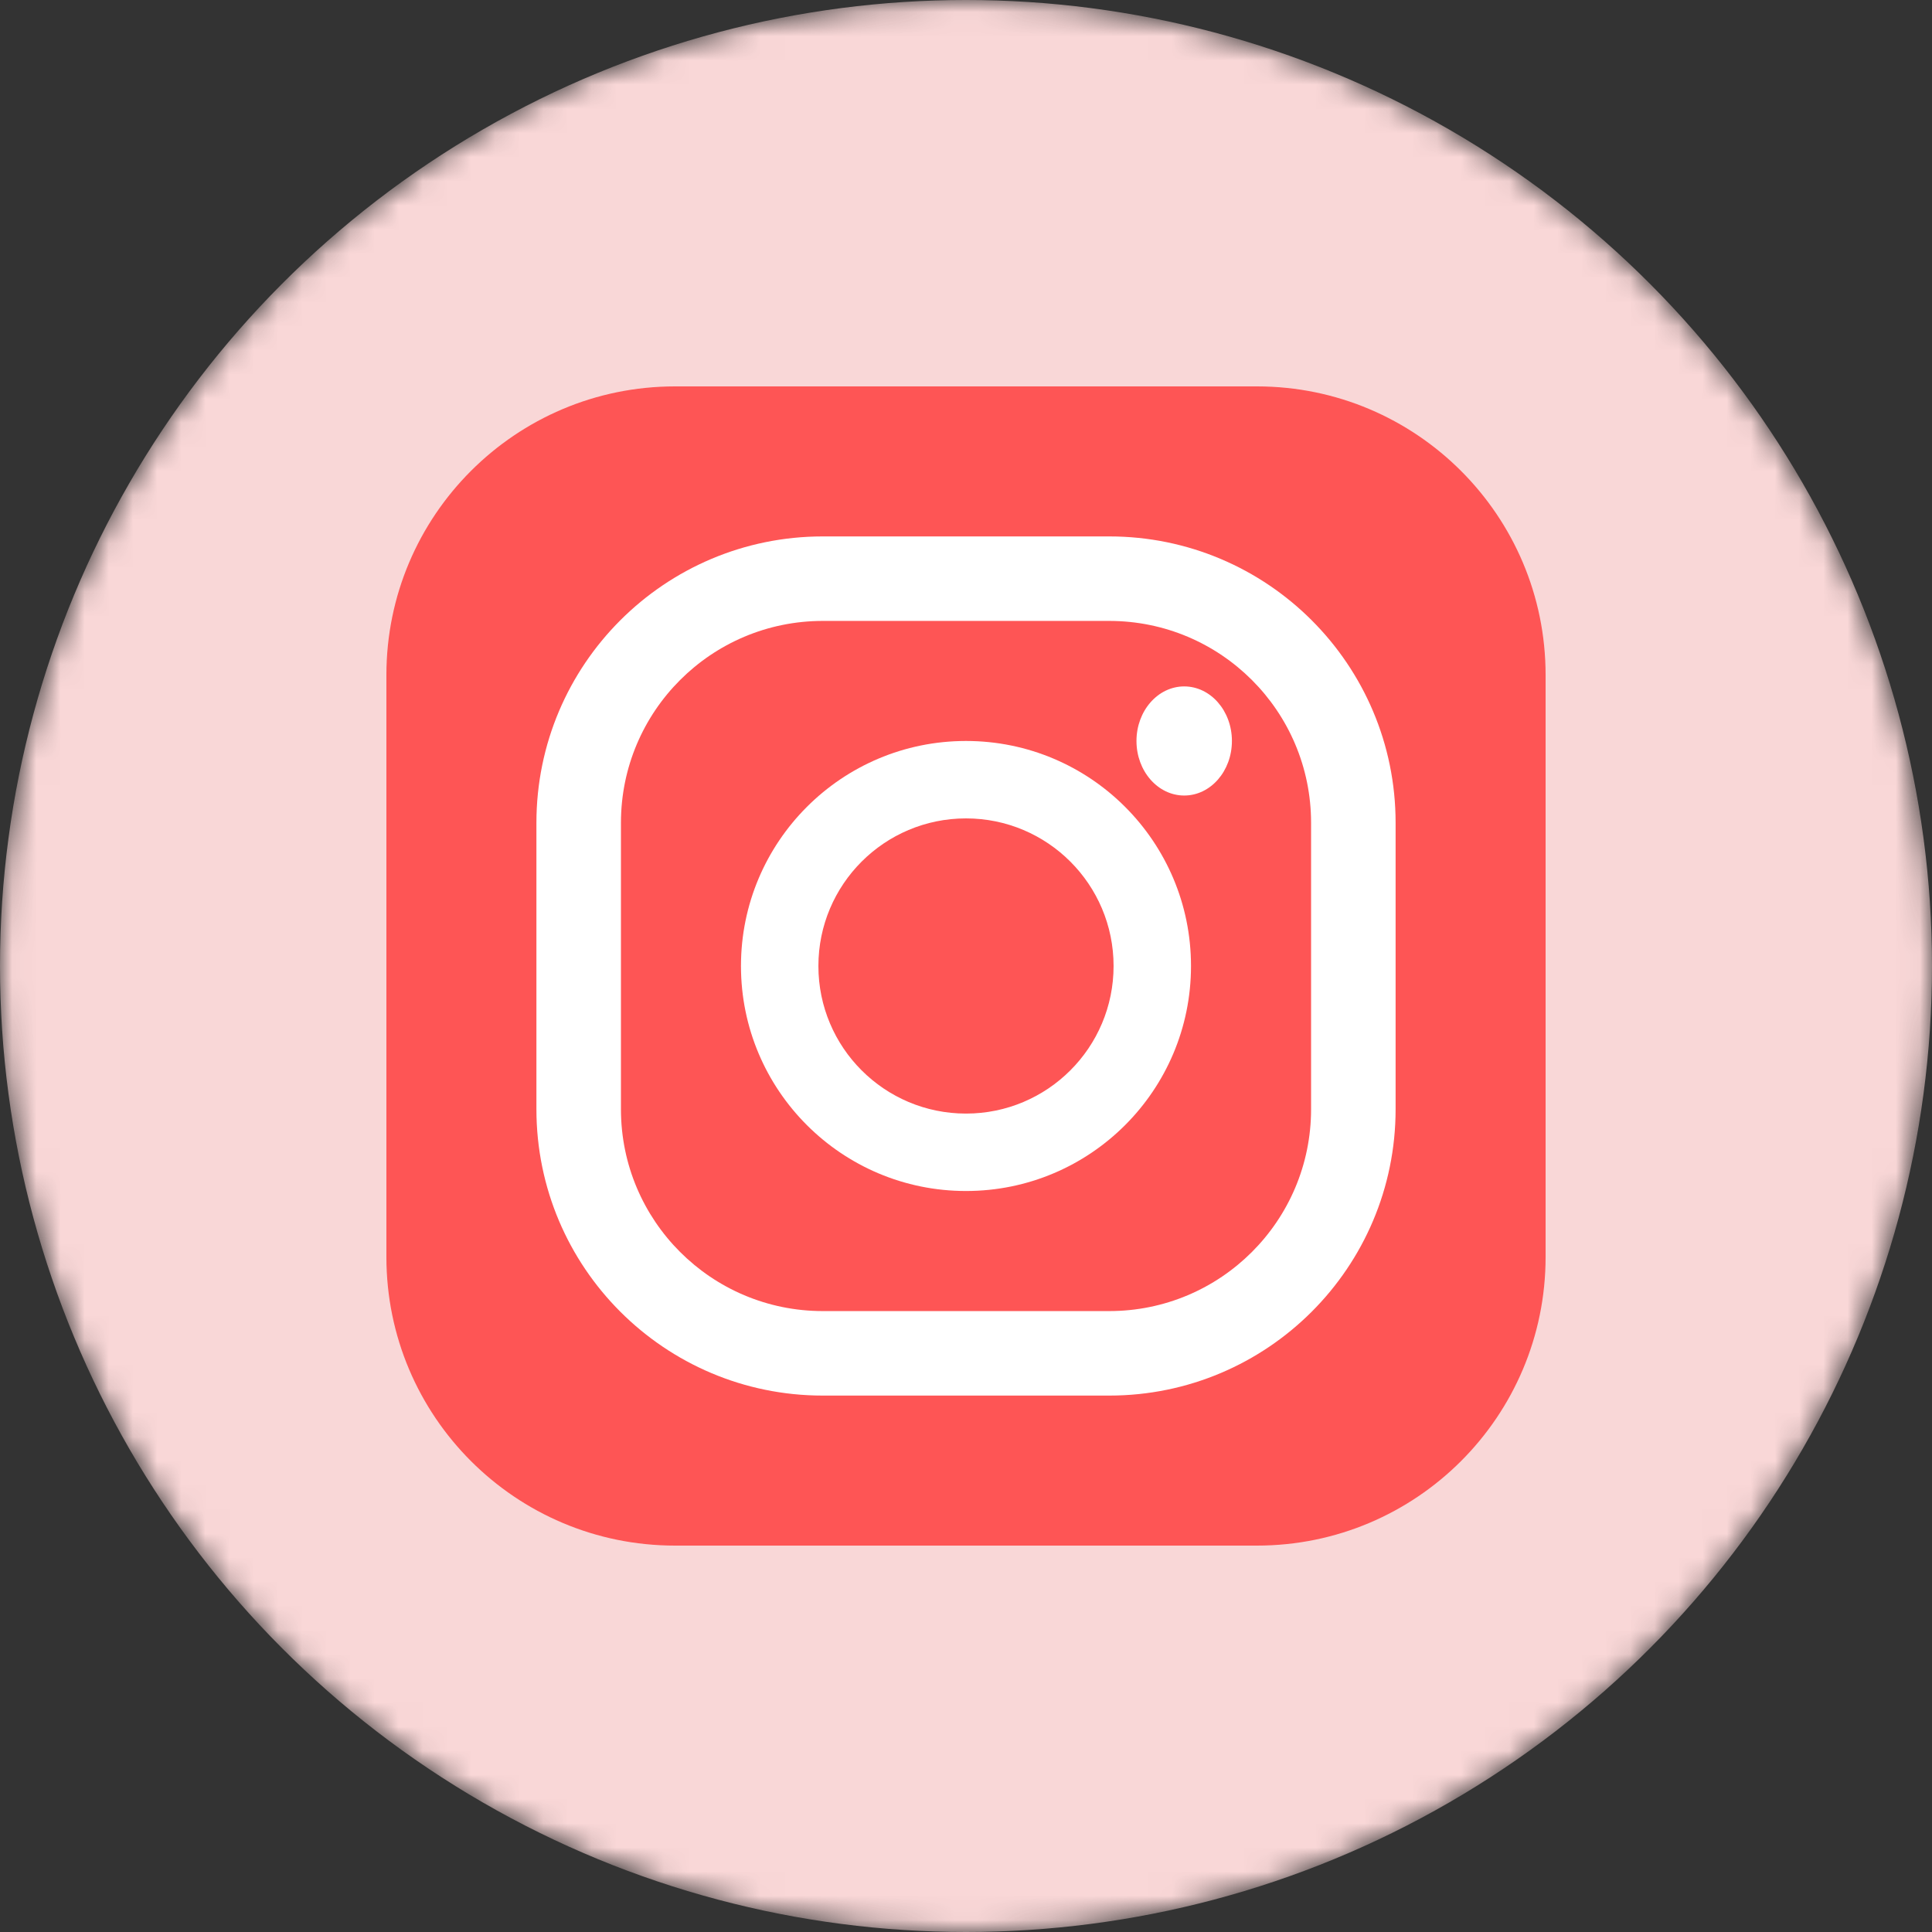 <svg width="80" height="80" viewBox="0 0 80 80" fill="none" xmlns="http://www.w3.org/2000/svg">
<rect x="0" y="0" width="80" height="80" fill="#333333" stroke="none"/>
<mask id="mask0_4284_34403" style="mask-type:alpha" maskUnits="userSpaceOnUse" x="0" y="0" width="80" height="80">
<circle cx="40" cy="40" r="40" fill="#F9D7D7"/>
</mask>
<g mask="url(#mask0_4284_34403)">
<circle cx="40" cy="40" r="40" fill="#F9D7D7"/>
<path d="M16 27.951C16 21.351 21.351 16 27.951 16H52.049C58.649 16 64 21.351 64 27.951V52.049C64 58.649 58.649 64 52.049 64H27.951C21.351 64 16 58.649 16 52.049V27.951Z" fill="#FE5555"/>
<path fill-rule="evenodd" clip-rule="evenodd" d="M45.93 25.711H34.071C29.454 25.711 25.712 29.454 25.712 34.071V45.93C25.712 50.546 29.454 54.289 34.071 54.289H45.93C50.547 54.289 54.289 50.546 54.289 45.93V34.071C54.289 29.454 50.547 25.711 45.93 25.711ZM34.071 22.212C27.522 22.212 22.212 27.521 22.212 34.071V45.93C22.212 52.479 27.522 57.788 34.071 57.788H45.93C52.48 57.788 57.789 52.479 57.789 45.93V34.071C57.789 27.521 52.48 22.212 45.93 22.212H34.071Z" fill="white"/>
<path fill-rule="evenodd" clip-rule="evenodd" d="M40 46.111C43.375 46.111 46.111 43.375 46.111 40C46.111 36.624 43.375 33.888 40 33.888C36.624 33.888 33.888 36.624 33.888 40C33.888 43.375 36.624 46.111 40 46.111ZM40 49.317C45.146 49.317 49.317 45.146 49.317 40C49.317 34.854 45.146 30.682 40 30.682C34.854 30.682 30.682 34.854 30.682 40C30.682 45.146 34.854 49.317 40 49.317Z" fill="white"/>
<path d="M51.011 30.682C51.011 31.93 50.127 32.941 49.035 32.941C47.944 32.941 47.059 31.93 47.059 30.682C47.059 29.435 47.944 28.423 49.035 28.423C50.127 28.423 51.011 29.435 51.011 30.682Z" fill="white"/>
</g>
</svg>

